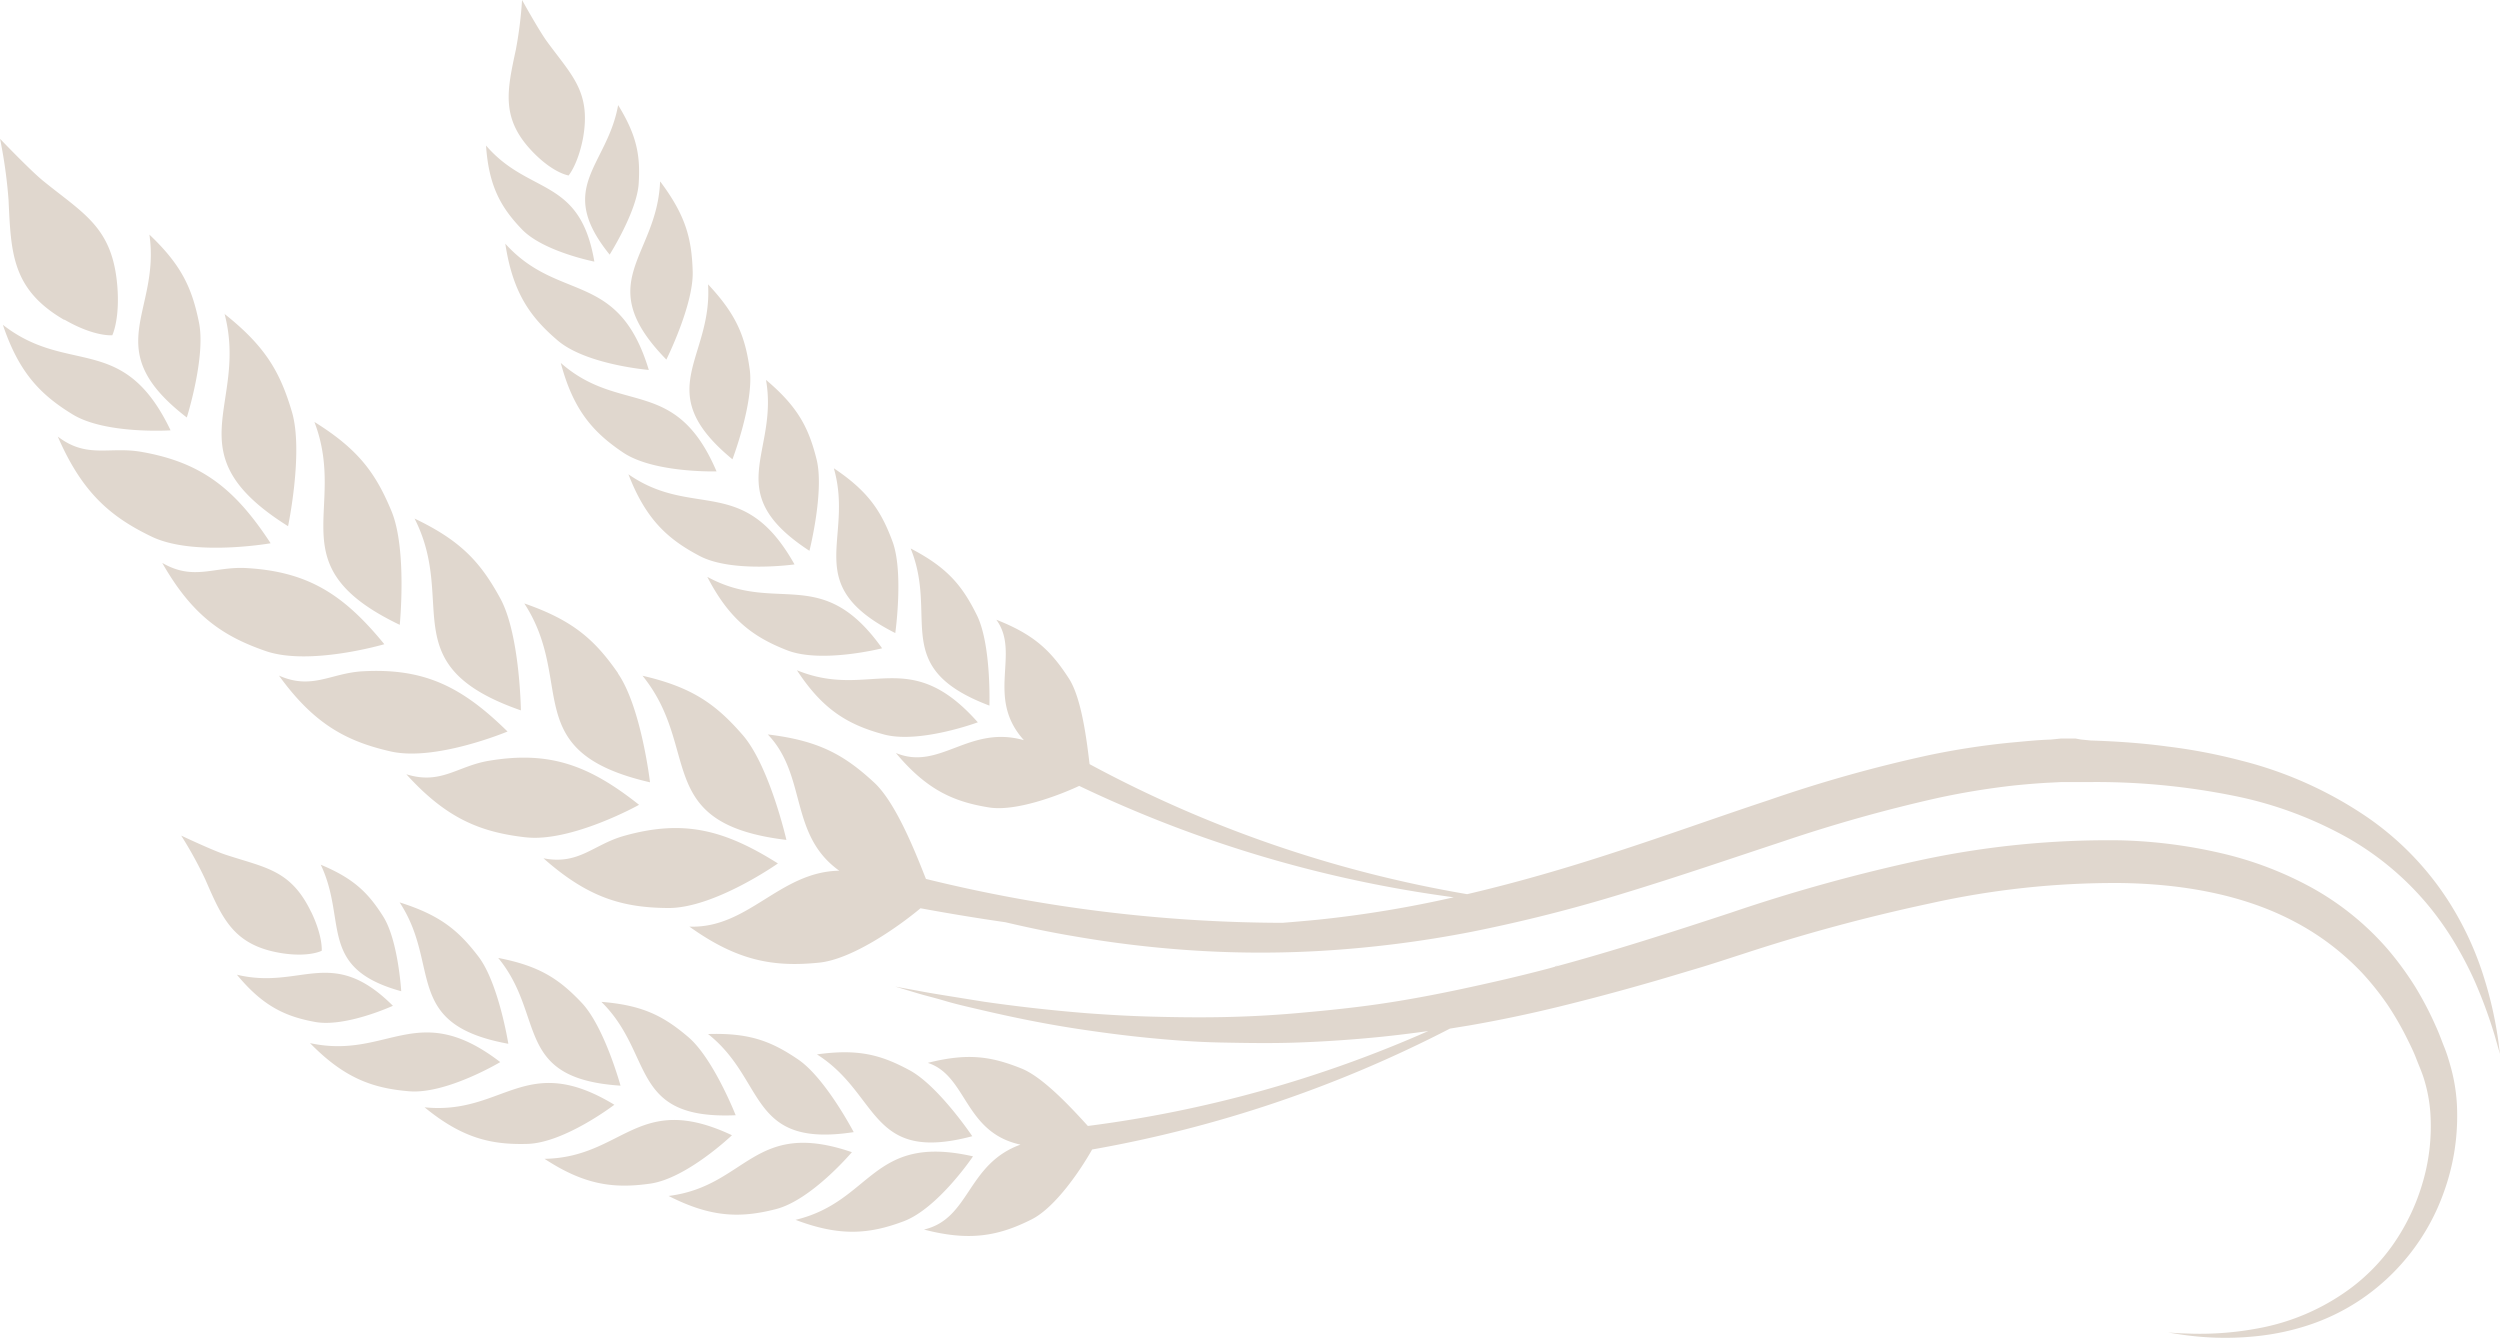 <svg width="410.07" height="219.41" version="1.1" viewBox="0 0 410.07 219.41" xmlns="http://www.w3.org/2000/svg">
    <defs>
       <linearGradient id="rye" x1="0" y1="0" x2="1" y2=".5">
            <stop offset="0" stop-color="#e0d7ce"/>
            <stop offset="50%" stop-color="#e0d7ce"/>
        </linearGradient>
    </defs>
    <path fill="url(#rye)" d="m26.61 92.33c4.86 8.53 9.82 12 17 14.47s19.43-1.13 19.43-1.13c-6.68-8.18-12.53-11.91-22.62-12.49-5.28-0.3-8.65 2.16-13.81-0.85zm19.15 18.49c5.45 2.4 8.49-0.42 13.74-0.71 10.06-0.55 16.24 2.49 23.75 9.88 0 0-11.8 4.94-19.15 3.27s-12.63-4.55-18.34-12.44zm-22.62-36.71c10 1.73 15.46 6.15 21.25 15 0 0-12.63 2.22-19.5-1.08s-11.46-7.32-15.41-16.42c4.78 3.66 8.4 1.6 13.66 2.5zm66 66.67c5.81 1.15 8.17-2.25 13.21-3.67 9.68-2.72 16.36-1.08 25.25 4.52 0 0-10.45 7.36-18 7.31s-13.2-1.73-20.46-8.16zm-61.2-70.19s-10.62 0.68-16-2.6-8.85-6.93-11.47-14.71c10.77 8.41 19.78 1.11 27.51 17.31zm58.23 66.75c-7.47-0.86-13-3.14-19.52-10.34 5.67 1.78 8.37-1.35 13.54-2.21 9.92-1.66 16.39 0.69 24.63 7.22 0.04 0-11.14 6.2-18.61 5.33zm19.17-26.51c8.18 1.88 12.06 4.65 16.47 9.72s7.18 17.22 7.18 17.22c-22.09-2.65-13.85-14.91-23.61-26.94zm-19.94 5.68c-21.09-7.36-10.34-17.58-17.4-31.45 7.63 3.64 10.84 7.19 14.06 13.09s3.38 18.36 3.38 18.36zm15.94-6.08c3.83 5.51 5.28 17.89 5.28 17.89-21.73-5-12.15-16.34-20.62-29.34 7.99 2.77 11.55 5.94 15.38 11.45zm-49.77-41.22c7.23 4.5 10.05 8.39 12.64 14.62s1.36 18.66 1.36 18.66c-20.23-9.68-8.43-18.73-14-33.28zm-27.07-30.73c5.29 5 7 8.8 8.14 14.43s-2 15.57-2 15.57c-14.64-11.27-4.25-17.11-6.14-30.04zm12.31 13c6.74 5.34 9.14 9.55 11.07 16.07s-0.63 18.76-0.63 18.76c-19.11-11.97-6.41-19.72-10.44-34.92zm-26.26 1c-8.63-5-8.74-11-9.15-19.71a80.64 80.64 0 0 0-1.39-10s4.93 5.16 7.08 6.91c6.68 5.42 11.36 7.61 12.15 17.21 0.45 5.5-0.82 8.1-0.82 8.1s-2.92 0.3-7.87-2.57zm90.22 128.73s-8.17 6.24-14.24 6.42-10.79-1-16.89-6c12.99 1.32 16.5-9.29 31.13-0.42zm19.29 5s-7.42 7.09-13.42 7.94-10.78 0.22-17.32-4.07c13-0.23 15.27-11.16 30.74-3.87zm-38-12s-8.84 5.29-14.94 4.79-10.7-2.21-16.27-7.9c12.8 2.77 17.56-7.35 31.2 3.11zm77.53 15.48s-5.73 8.52-11.38 10.64-10.46 2.52-17.72-0.24c12.65-3.04 12.43-14.19 29.09-10.42zm-95.15-24.71s-7.76 3.56-12.75 2.65-8.62-2.66-12.83-7.75c10.56 2.54 15.53-4.91 25.57 5.08zm75.3 24s-6.62 7.85-12.47 9.35-10.66 1.38-17.6-2.16c12.87-1.61 13.9-12.73 30.06-7.18zm9.4-13.46c4.76 2.53 10.34 10.85 10.34 10.85-16.95 4.51-15.1-6.85-25.48-13.42 6.72-0.93 10.42 0.03 15.14 2.57zm-50.54-11.19c6.77 0.54 10.19 2.28 14.3 5.78s7.77 12.82 7.77 12.82c-17.53 0.76-13.26-9.97-22.03-18.6zm17.54 5.28c6.76-0.21 10.34 1.15 14.8 4.19s9.09 11.9 9.09 11.9c-17.34 2.66-14.28-8.49-23.89-16.09zm-34.41-12.48c6.72 1.3 9.95 3.41 13.68 7.35s6.37 13.6 6.37 13.6c-17.64-1.16-12.21-11.4-20.06-20.95zm-29.11-15.29c5.41 2.26 7.78 4.6 10.24 8.5s2.95 12.25 2.95 12.25c-13.78-3.8-8.79-11.5-13.2-20.75zm12.94 6.18c6.59 2.08 9.61 4.55 12.92 8.89s4.9 14.3 4.9 14.3c-17.44-3.18-10.98-12.78-17.83-23.19zm-14.49 1.62c1.91 4 1.7 6.31 1.7 6.31s-2.08 1.11-6.61 0.39c-7.91-1.28-9.7-5.72-12.52-12.16a65 65 0 0 0-3.92-7.12s5.18 2.45 7.3 3.14c6.55 2.16 10.7 2.46 14.04 9.44zm116.32 38.11c-9.29-2-8.72-11.31-15.21-13.41 6.55-1.65 10.34-1.09 15.36 0.92 3.61 1.44 8.39 6.67 10.9 9.43a201.54 201.54 0 0 0 55.84-15.57c-2.58 0.36-5.14 0.68-7.67 0.94-4.67 0.47-9.23 0.78-13.65 0.94s-8.68 0.08-12.77 0-8-0.39-11.7-0.75-7.21-0.82-10.48-1.3c-6.56-0.95-12.2-2.16-16.81-3.23-2.31-0.54-4.37-1-6.14-1.53s-3.29-0.88-4.5-1.25l-3.72-1.11 3.82 0.7c1.24 0.24 2.78 0.5 4.59 0.79s3.89 0.63 6.22 1c4.66 0.67 10.34 1.36 16.85 1.88 3.26 0.24 6.73 0.45 10.4 0.55s7.5 0.16 11.5 0.09 8.17-0.27 12.47-0.65 8.73-0.81 13.26-1.46 9.19-1.52 13.87-2.52 9.49-2.1 14.32-3.38l0.85-0.24 0.88-0.49-0.73 0.45c9.35-2.52 18.92-5.6 28.62-8.79a280.28 280.28 0 0 1 31.38-8.7 146.77 146.77 0 0 1 32.78-3.22 81.73 81.73 0 0 1 16.29 2.08 57.9 57.9 0 0 1 15.17 5.79 45.86 45.86 0 0 1 12.28 10 51.91 51.91 0 0 1 4.52 6.18 54.82 54.82 0 0 1 3.42 6.57c0.51 1.11 0.9 2.24 1.35 3.35s0.77 2.23 1.09 3.39a28.61 28.61 0 0 1 1 7.15 36.62 36.62 0 0 1-2.16 13.14 35.6 35.6 0 0 1-14 17.91 34.94 34.94 0 0 1-8.56 4.07 40.52 40.52 0 0 1-7.8 1.66 49.26 49.26 0 0 1-11 0c-1.26-0.14-2.22-0.29-2.87-0.4l-1-0.16 1 0.07c0.66 0.05 1.63 0.08 2.89 0.12a51.3 51.3 0 0 0 10.82-0.87 36.42 36.42 0 0 0 15.11-6.51 31.49 31.49 0 0 0 7-7.16 34.45 34.45 0 0 0 4.81-9.89 32.64 32.64 0 0 0 1.37-11.73 24.7 24.7 0 0 0-1.15-5.94c-0.33-1-0.78-2-1.16-3s-0.86-2-1.36-3a50.07 50.07 0 0 0-3.32-5.8 46.16 46.16 0 0 0-4.22-5.29 42.34 42.34 0 0 0-11-8.35c-8.38-4.47-18.45-6.25-28.67-6.38a139.48 139.48 0 0 0-31.17 3.34 295.65 295.65 0 0 0-30.7 8.29c-2.51 0.8-5 1.64-7.6 2.41s-5.05 1.52-7.57 2.24c-5 1.44-10.06 2.79-15 4s-9.91 2.25-14.77 3.09l-3.13 0.51a205.5 205.5 0 0 1-58.69 19.83c-1.84 3.27-6 9.49-9.92 11.46-5.4 2.72-10.14 3.64-17.66 1.67 7.58-1.77 7-10.73 15.83-13.93zm-49.86-110.43s-10.27 0.3-15.32-3.09-8.2-7.08-10.23-14.7c9.8 8.62 18.84 2.04 25.55 17.79zm12.79 15.26s-10.18 1.43-15.53-1.37-8.89-6.11-11.71-13.41c10.68 7.41 18.9-0.13 27.24 14.78zm-23.9-31.9s-10.26-0.85-14.93-4.82-7.4-8-8.61-15.89c8.78 9.74 18.55 4.24 23.54 20.71zm54 57.79s-9.62 3.57-15.44 2-10-4-14.26-10.53c11.98 4.92 18.32-4.26 29.66 8.53zm-62.89-75.55s-8.39-1.64-11.91-5.29-5.45-7.18-5.9-13.76c7.06 8.22 15.42 5.09 17.77 19.05zm18.54 51.73c11.41 6.19 18.73-2.24 28.62 11.69 0 0-9.94 2.52-15.57 0.33s-9.51-5.1-13.09-12.02zm33.35-4.66c6 3.13 8.42 6.08 10.81 10.91s2.06 14.84 2.06 14.84c-16.44-6.22-8.29-14.37-12.91-25.75zm-23.73-27.64c5.18 4.38 6.95 7.79 8.25 13s-1.17 15-1.17 15c-14.75-9.63-5.02-15.88-7.12-28zm11.13 14.49c5.61 3.77 7.73 7 9.58 12s0.45 15 0.45 15c-15.71-7.95-6.71-15.2-10.07-27zm-20.68-30.2c4.69 5 6.09 8.57 6.83 13.94s-2.83 14.76-2.83 14.76c-13.58-11.19-3.23-16.37-4-28.7zm-16.12-4.85c-9-11.1-0.43-14.47 1.37-24.55 3.08 5 3.66 8.27 3.37 12.87s-4.78 11.68-4.78 11.68zm8.29-12c4.14 5.53 5.15 9.29 5.31 14.75s-4.32 14.44-4.32 14.44c-12.39-12.68-1.53-16.77-1.03-29.17zm-15-1s-2.34-0.3-5.6-3.54c-5.68-5.65-4.55-10.3-3.08-17.18a65.51 65.51 0 0 0 1-8.07s2.77 5 4.09 6.81c4.07 5.58 7.26 8.24 5.91 15.86-0.85 4.36-2.37 6.12-2.37 6.12zm292.42 109a63.84 63.84 0 0 0-19.48-7.29 113.94 113.94 0 0 0-23.48-2.22h-4.67l-1.53 0.08c-2 0.09-4.13 0.27-6.21 0.48a124.47 124.47 0 0 0-12.61 2.07 249.4 249.4 0 0 0-25.42 7.15c-8.49 2.8-17 5.72-25.56 8.33a253.8 253.8 0 0 1-25.48 6.47 186 186 0 0 1-24.45 3.1 171.06 171.06 0 0 1-22-0.12 181.63 181.63 0 0 1-18.43-2.23c-4.34-0.72-8.18-1.56-11.51-2.34q-6.92-1-13.91-2.29c-3.59 3-11.19 8.37-16.63 8.92-7.49 0.76-13.41-0.27-21.28-5.91 9.64 0.36 14.77-9 24.58-9.17-8.27-5.91-5.25-15.6-11.72-22.35 8.34 1 12.51 3.32 17.45 7.89 3.56 3.29 6.79 11.49 8.49 15.81a246.93 246.93 0 0 0 58.47 7.2c2-0.16 4-0.33 6.1-0.54a187.93 187.93 0 0 0 22-3.65 204.58 204.58 0 0 1-61.43-18.27c-3.4 1.59-10.4 4.22-14.74 3.54-6-0.94-10.36-3-15.33-8.94 7.2 3 11.93-4.66 21-2.1-6.38-7.05-0.49-14.28-4.53-19.76 6.28 2.47 9 5.13 11.94 9.69 2.09 3.28 2.92 10.31 3.36 14a201.36 201.36 0 0 0 61.93 21.33c7.91-1.85 16-4.18 24.12-6.84 8.35-2.69 16.78-5.75 25.37-8.59a227.72 227.72 0 0 1 26.2-7.36 125.47 125.47 0 0 1 13.36-2.06c2.24-0.2 4.43-0.44 6.68-0.51l1.68-0.17h2.39l0.86 0.16 1.61 0.16c4.31 0.14 8.55 0.43 12.69 1a90.74 90.74 0 0 1 12 2.3 64.68 64.68 0 0 1 20.53 9.18 48.46 48.46 0 0 1 13.3 13.59 51.65 51.65 0 0 1 6.1 13.13 63.22 63.22 0 0 1 2.09 9c0.18 1 0.25 1.85 0.33 2.39s0.1 0.82 0.1 0.82l-0.89-3.11a78.54 78.54 0 0 0-3.13-8.55 57.33 57.33 0 0 0-2.9-5.7 50.7 50.7 0 0 0-4.18-6.19 48 48 0 0 0-13.28-11.55z" />
</svg>